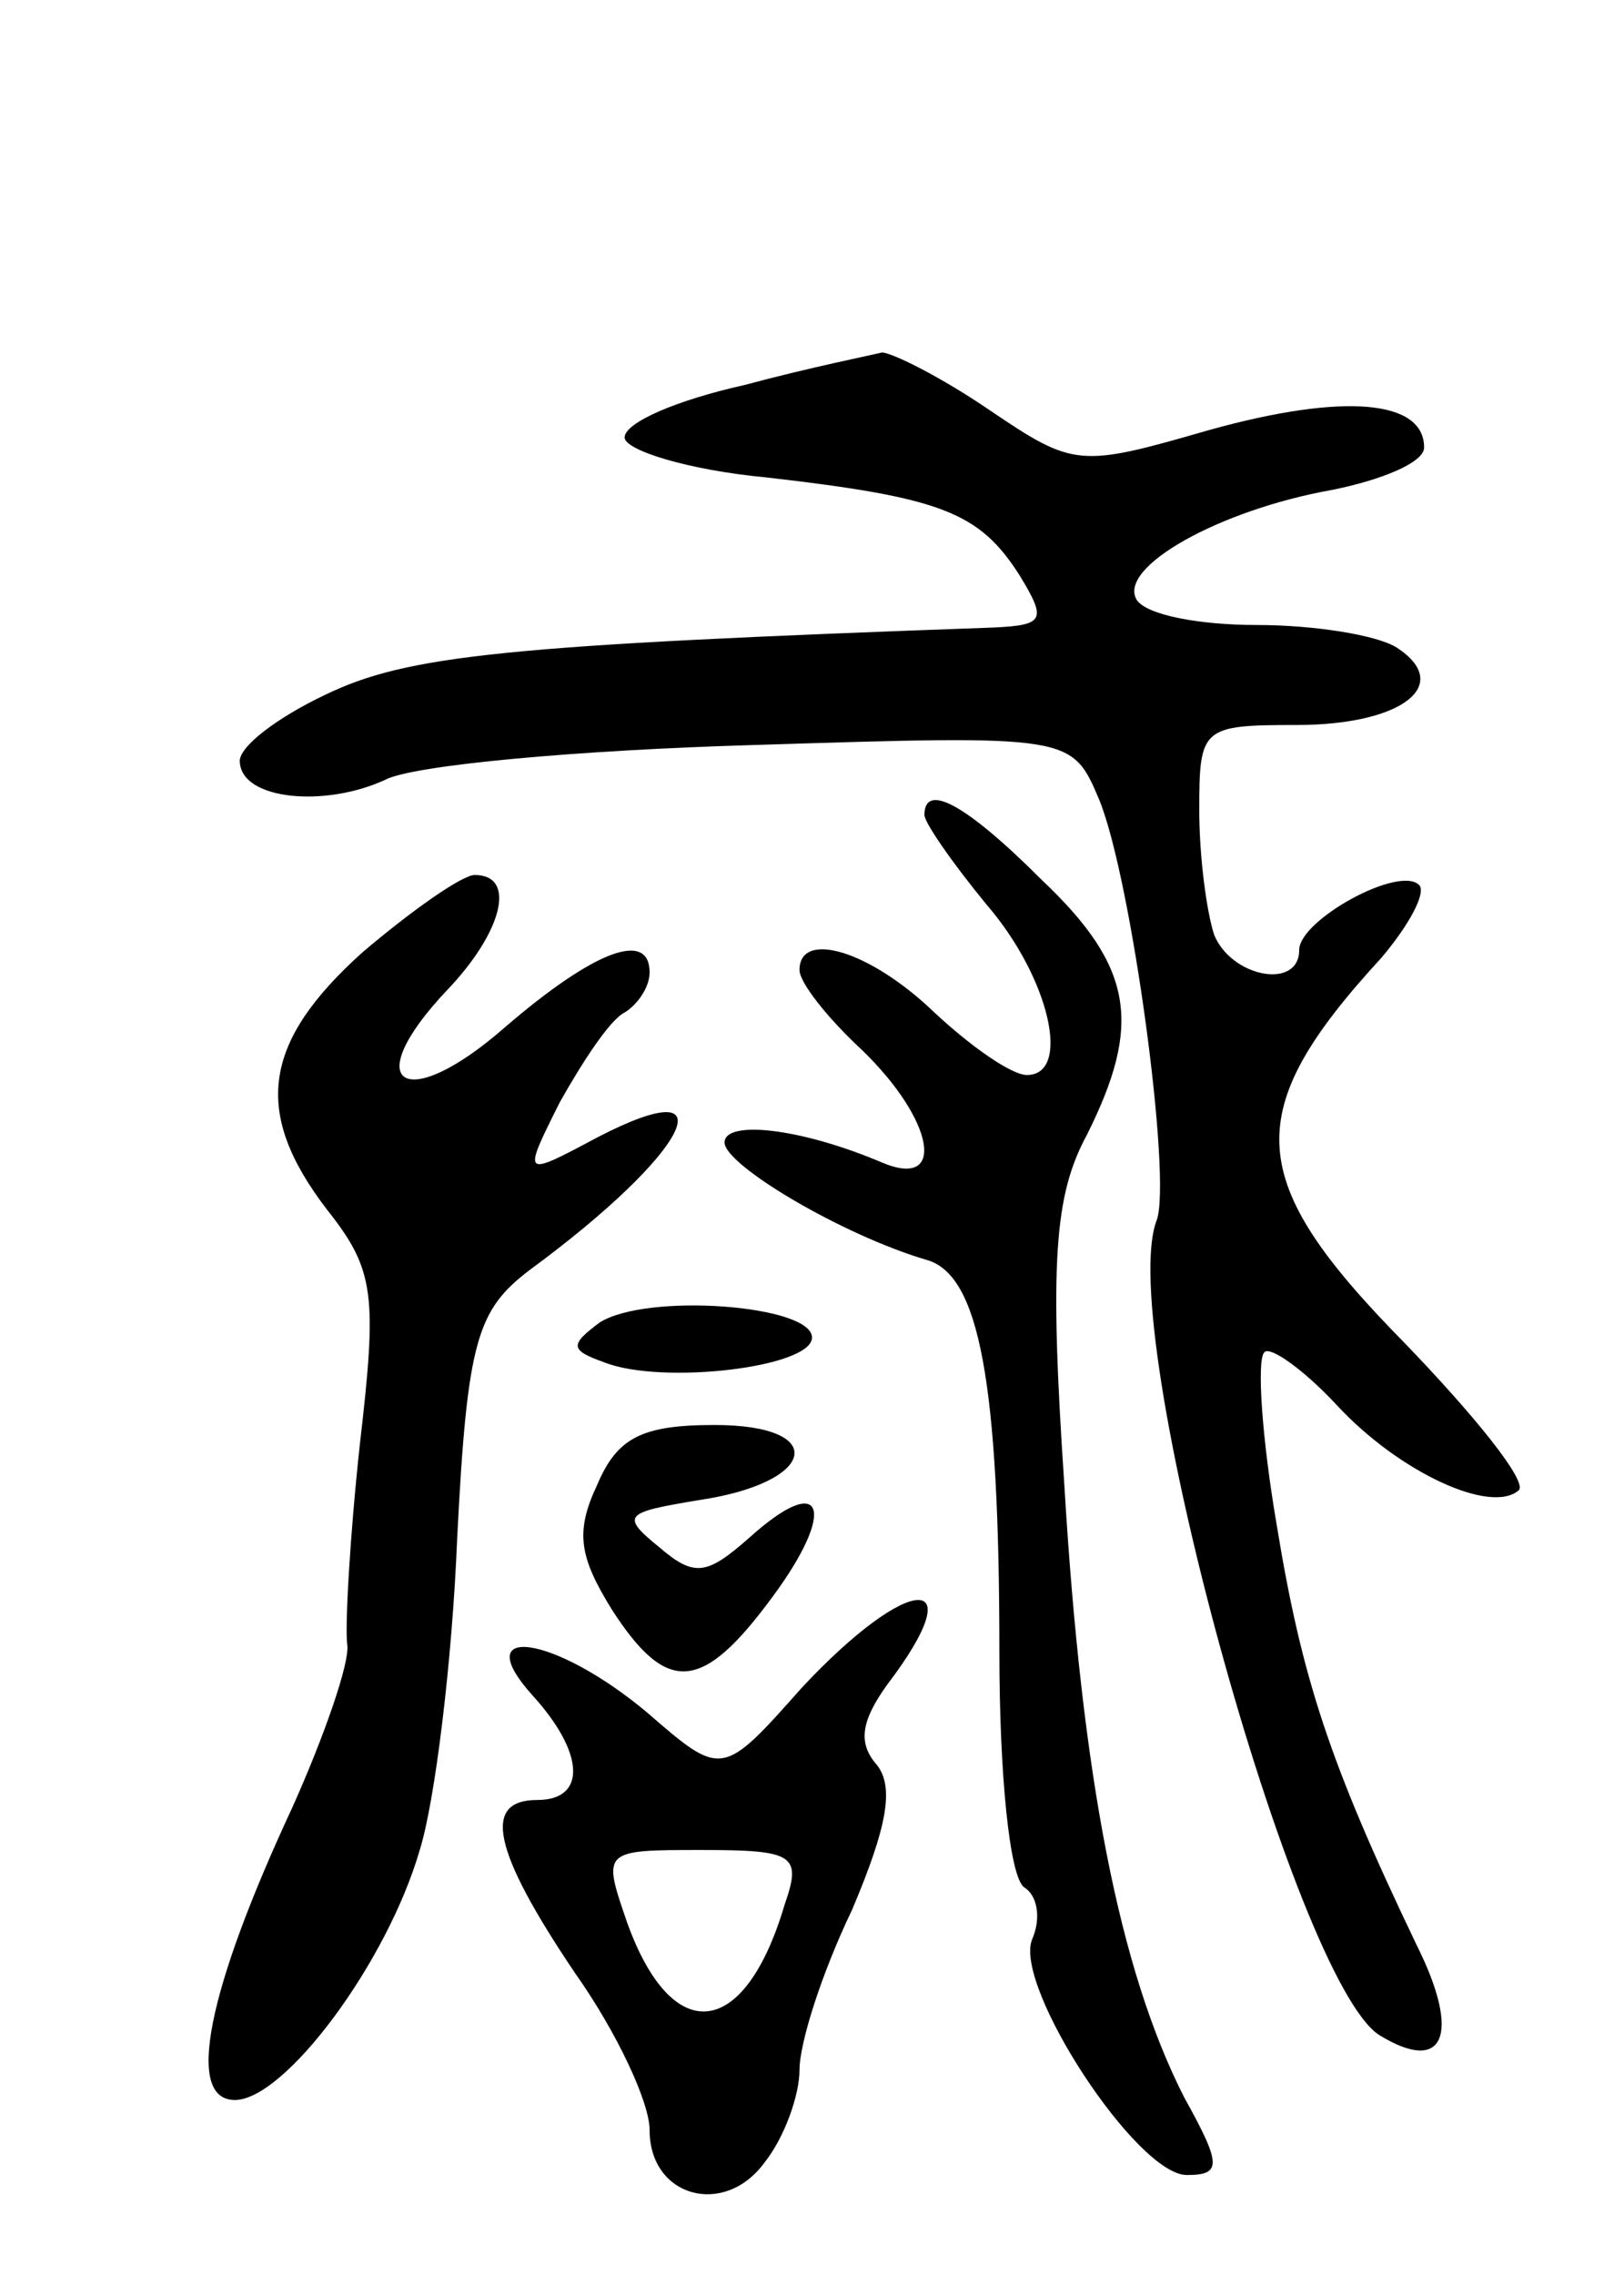 <svg version="1.0" xmlns="http://www.w3.org/2000/svg"
 width="65pt" height="91pt" viewBox="0 0 65 91"
 preserveAspectRatio="xMidYMid meet">
<g transform="translate(0,91) scale(0.1,-0.1)"
fill="#000000" stroke="none">
<path d="M298 756 c-27 -6 -48 -15 -48 -21 0 -5 25 -13 57 -16 70 -8 85 -14
101 -39 11 -18 10 -20 -10 -21 -196 -7 -235 -11 -268 -27 -19 -9 -35 -21 -34
-27 1 -15 34 -18 58 -7 11 6 78 12 148 14 127 4 127 4 138 -22 13 -32 29 -151
23 -168 -17 -43 55 -304 89 -326 26 -16 33 0 15 36 -35 73 -46 107 -56 168 -6
35 -8 66 -5 69 2 3 16 -7 29 -21 25 -27 62 -44 73 -34 3 4 -18 30 -46 59 -64
65 -66 92 -9 154 11 13 18 26 15 29 -8 8 -48 -14 -48 -26 0 -16 -27 -11 -34 6
-3 9 -6 31 -6 50 0 33 1 34 39 34 42 0 63 16 40 31 -8 5 -33 9 -56 9 -23 0
-44 4 -48 10 -8 13 33 36 78 44 20 4 37 11 37 17 0 19 -32 22 -86 7 -52 -15
-54 -15 -88 8 -19 13 -39 23 -43 23 -4 -1 -29 -6 -55 -13z"/>
<path d="M370 584 c0 -3 11 -19 25 -36 25 -29 34 -68 16 -68 -6 0 -22 11 -37
25 -26 25 -54 33 -54 17 0 -5 11 -19 25 -32 29 -28 34 -56 8 -45 -33 14 -63
17 -63 8 0 -9 47 -37 81 -47 21 -6 29 -49 29 -157 0 -48 4 -90 10 -94 5 -3 7
-12 3 -21 -7 -19 42 -94 62 -94 14 0 14 4 -1 31 -26 51 -41 128 -48 245 -6 89
-4 116 9 140 22 44 19 67 -18 102 -31 31 -47 39 -47 26z"/>
<path d="M145 529 c-40 -36 -44 -64 -14 -103 19 -24 20 -34 13 -94 -4 -37 -6
-73 -5 -80 1 -7 -9 -36 -22 -65 -34 -73 -43 -117 -23 -117 20 0 61 55 74 100
6 19 13 75 15 125 4 79 8 91 29 107 64 47 81 81 27 53 -30 -16 -30 -16 -15 14
9 16 20 33 26 36 5 3 10 10 10 16 0 17 -22 9 -58 -22 -40 -35 -59 -23 -23 15
22 23 28 46 11 46 -5 0 -25 -14 -45 -31z"/>
<path d="M240 381 c-12 -9 -12 -11 2 -16 23 -9 83 -2 83 10 0 13 -66 18 -85 6z"/>
<path d="M239 316 c-9 -19 -7 -29 6 -50 22 -34 36 -33 64 5 26 35 21 51 -9 24
-17 -15 -22 -16 -36 -4 -16 13 -14 14 16 19 47 7 52 30 6 30 -29 0 -39 -5 -47
-24z"/>
<path d="M321 235 c-32 -36 -32 -36 -62 -10 -37 31 -72 36 -46 7 21 -23 22
-42 2 -42 -22 0 -18 -20 15 -69 17 -24 30 -52 30 -63 0 -27 30 -35 46 -13 8
10 14 27 14 37 0 11 9 39 21 64 14 33 17 49 10 58 -8 9 -6 18 4 32 35 46 9 45
-34 -1z m-7 -87 c-16 -54 -45 -57 -63 -7 -10 29 -10 29 30 29 37 0 40 -2 33
-22z"/>
</g>
</svg>
